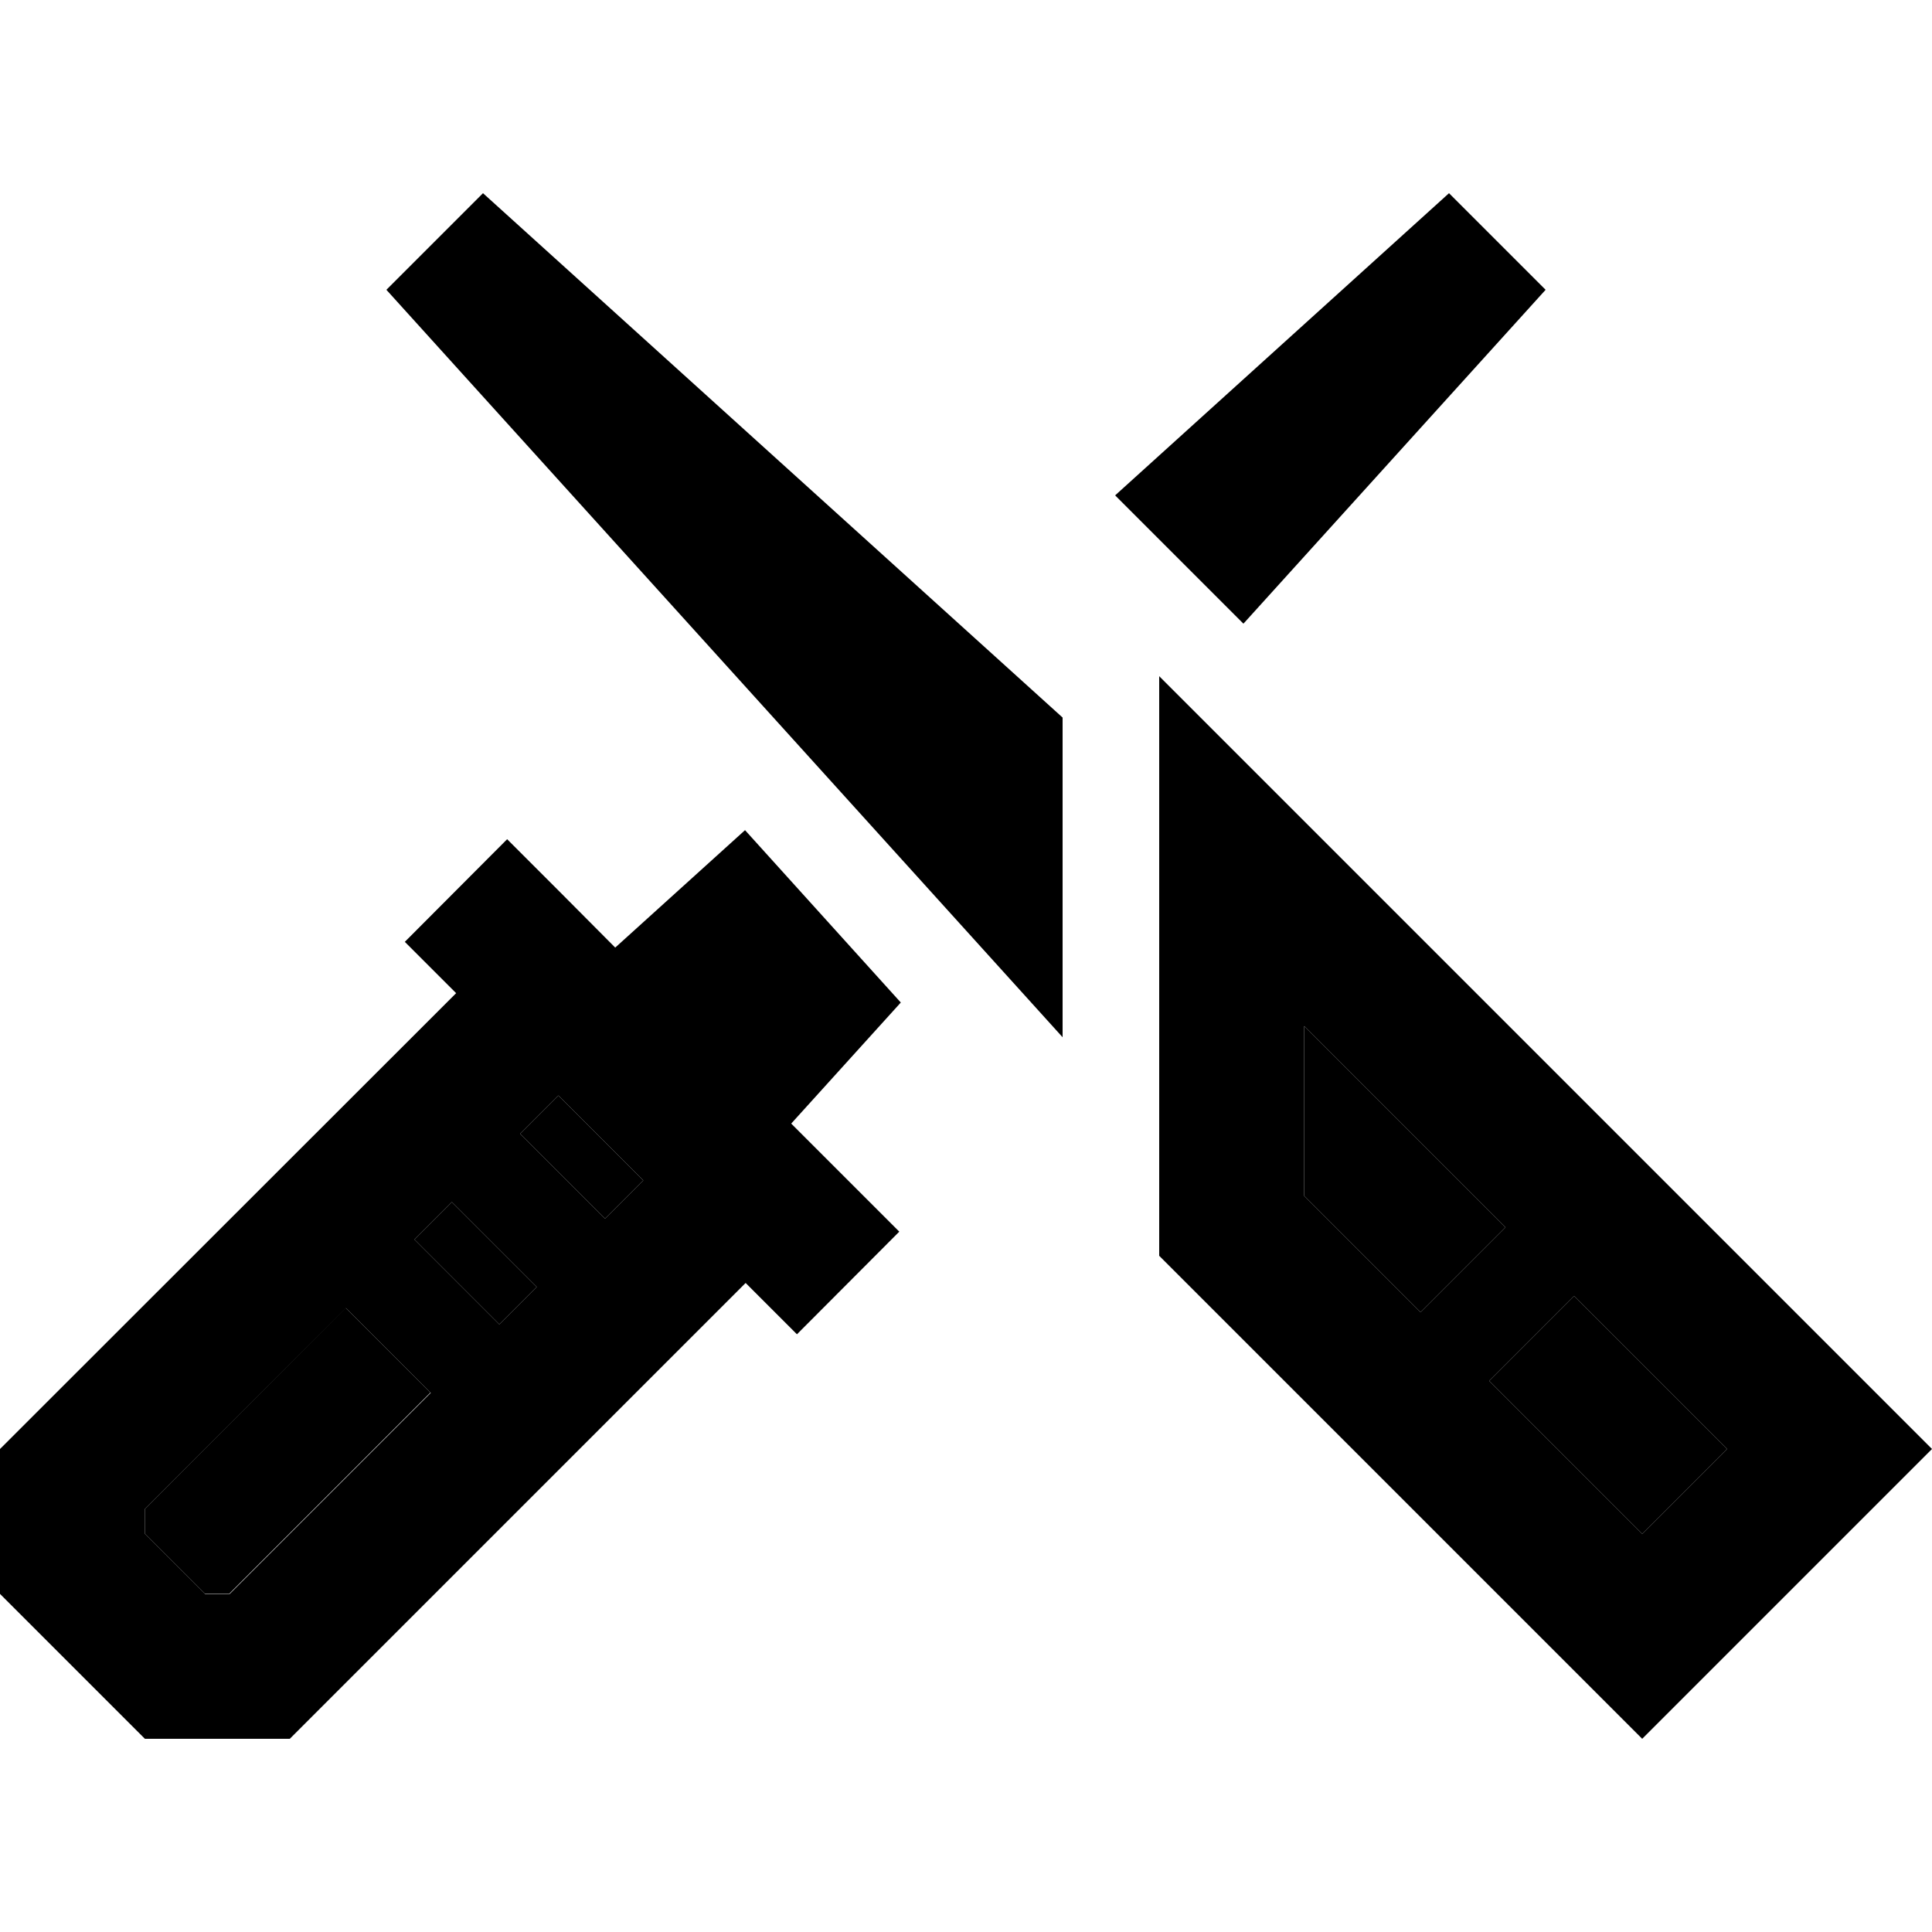 <svg xmlns="http://www.w3.org/2000/svg" width="24" height="24" viewBox="0 0 640 512">
    <path class="pr-icon-duotone-secondary" d="M48 435.9l0 8.2 17.9 17.9 1.9 1.9 8.2 0 66.6-66.6-28.1-28.1L48 435.9zm89.3-89.3l28.1 28.1 12.4-12.4-28.1-28.1-12.4 12.4zm35-35l28.1 28.1L213.1 327 185 298.9l-12.7 12.7zM432 275.9l0 56.2 38.6 38.6 28.1-28.1L432 275.9zm61.3 117.5L544 444.1 572.1 416l-50.7-50.7-28.1 28.1z"/>
    <path class="pr-icon-duotone-primary" d="M128 32L352 279.6l0-105.9L160 0 128 32zM640 416l-33.9-33.9L432 208l-48-48 0 67.9L384 352 510.1 478.1 544 512l33.9-33.9 28.1-28.1L640 416zM432 275.9l66.7 66.7-28.1 28.1L432 332.1l0-56.2zM572.1 416L544 444.1l-50.7-50.7 28.1-28.1L572.1 416zM203.8 249.9L185 231l-17-17L134.1 248l17 17L0 416l0 48 32 32 16 16 48 0L247 361l17 17L297.9 344l-17-17-18.8-18.8 36.3-40.1L246.8 211l-43 38.9zM411.9 142.6L512 32 480 0 369.4 100.1l37.3 37.3 5.3 5.3zM185 298.9L213.1 327l-12.7 12.7-28.1-28.1L185 298.9zm-7.2 63.4l-12.4 12.4-28.1-28.1 12.4-12.4 28.1 28.1zm-35 35L76.1 464l-8.2 0-1.9-1.9L48 444.1l0-8.2 66.6-66.6 28.1 28.1z"/>
</svg>